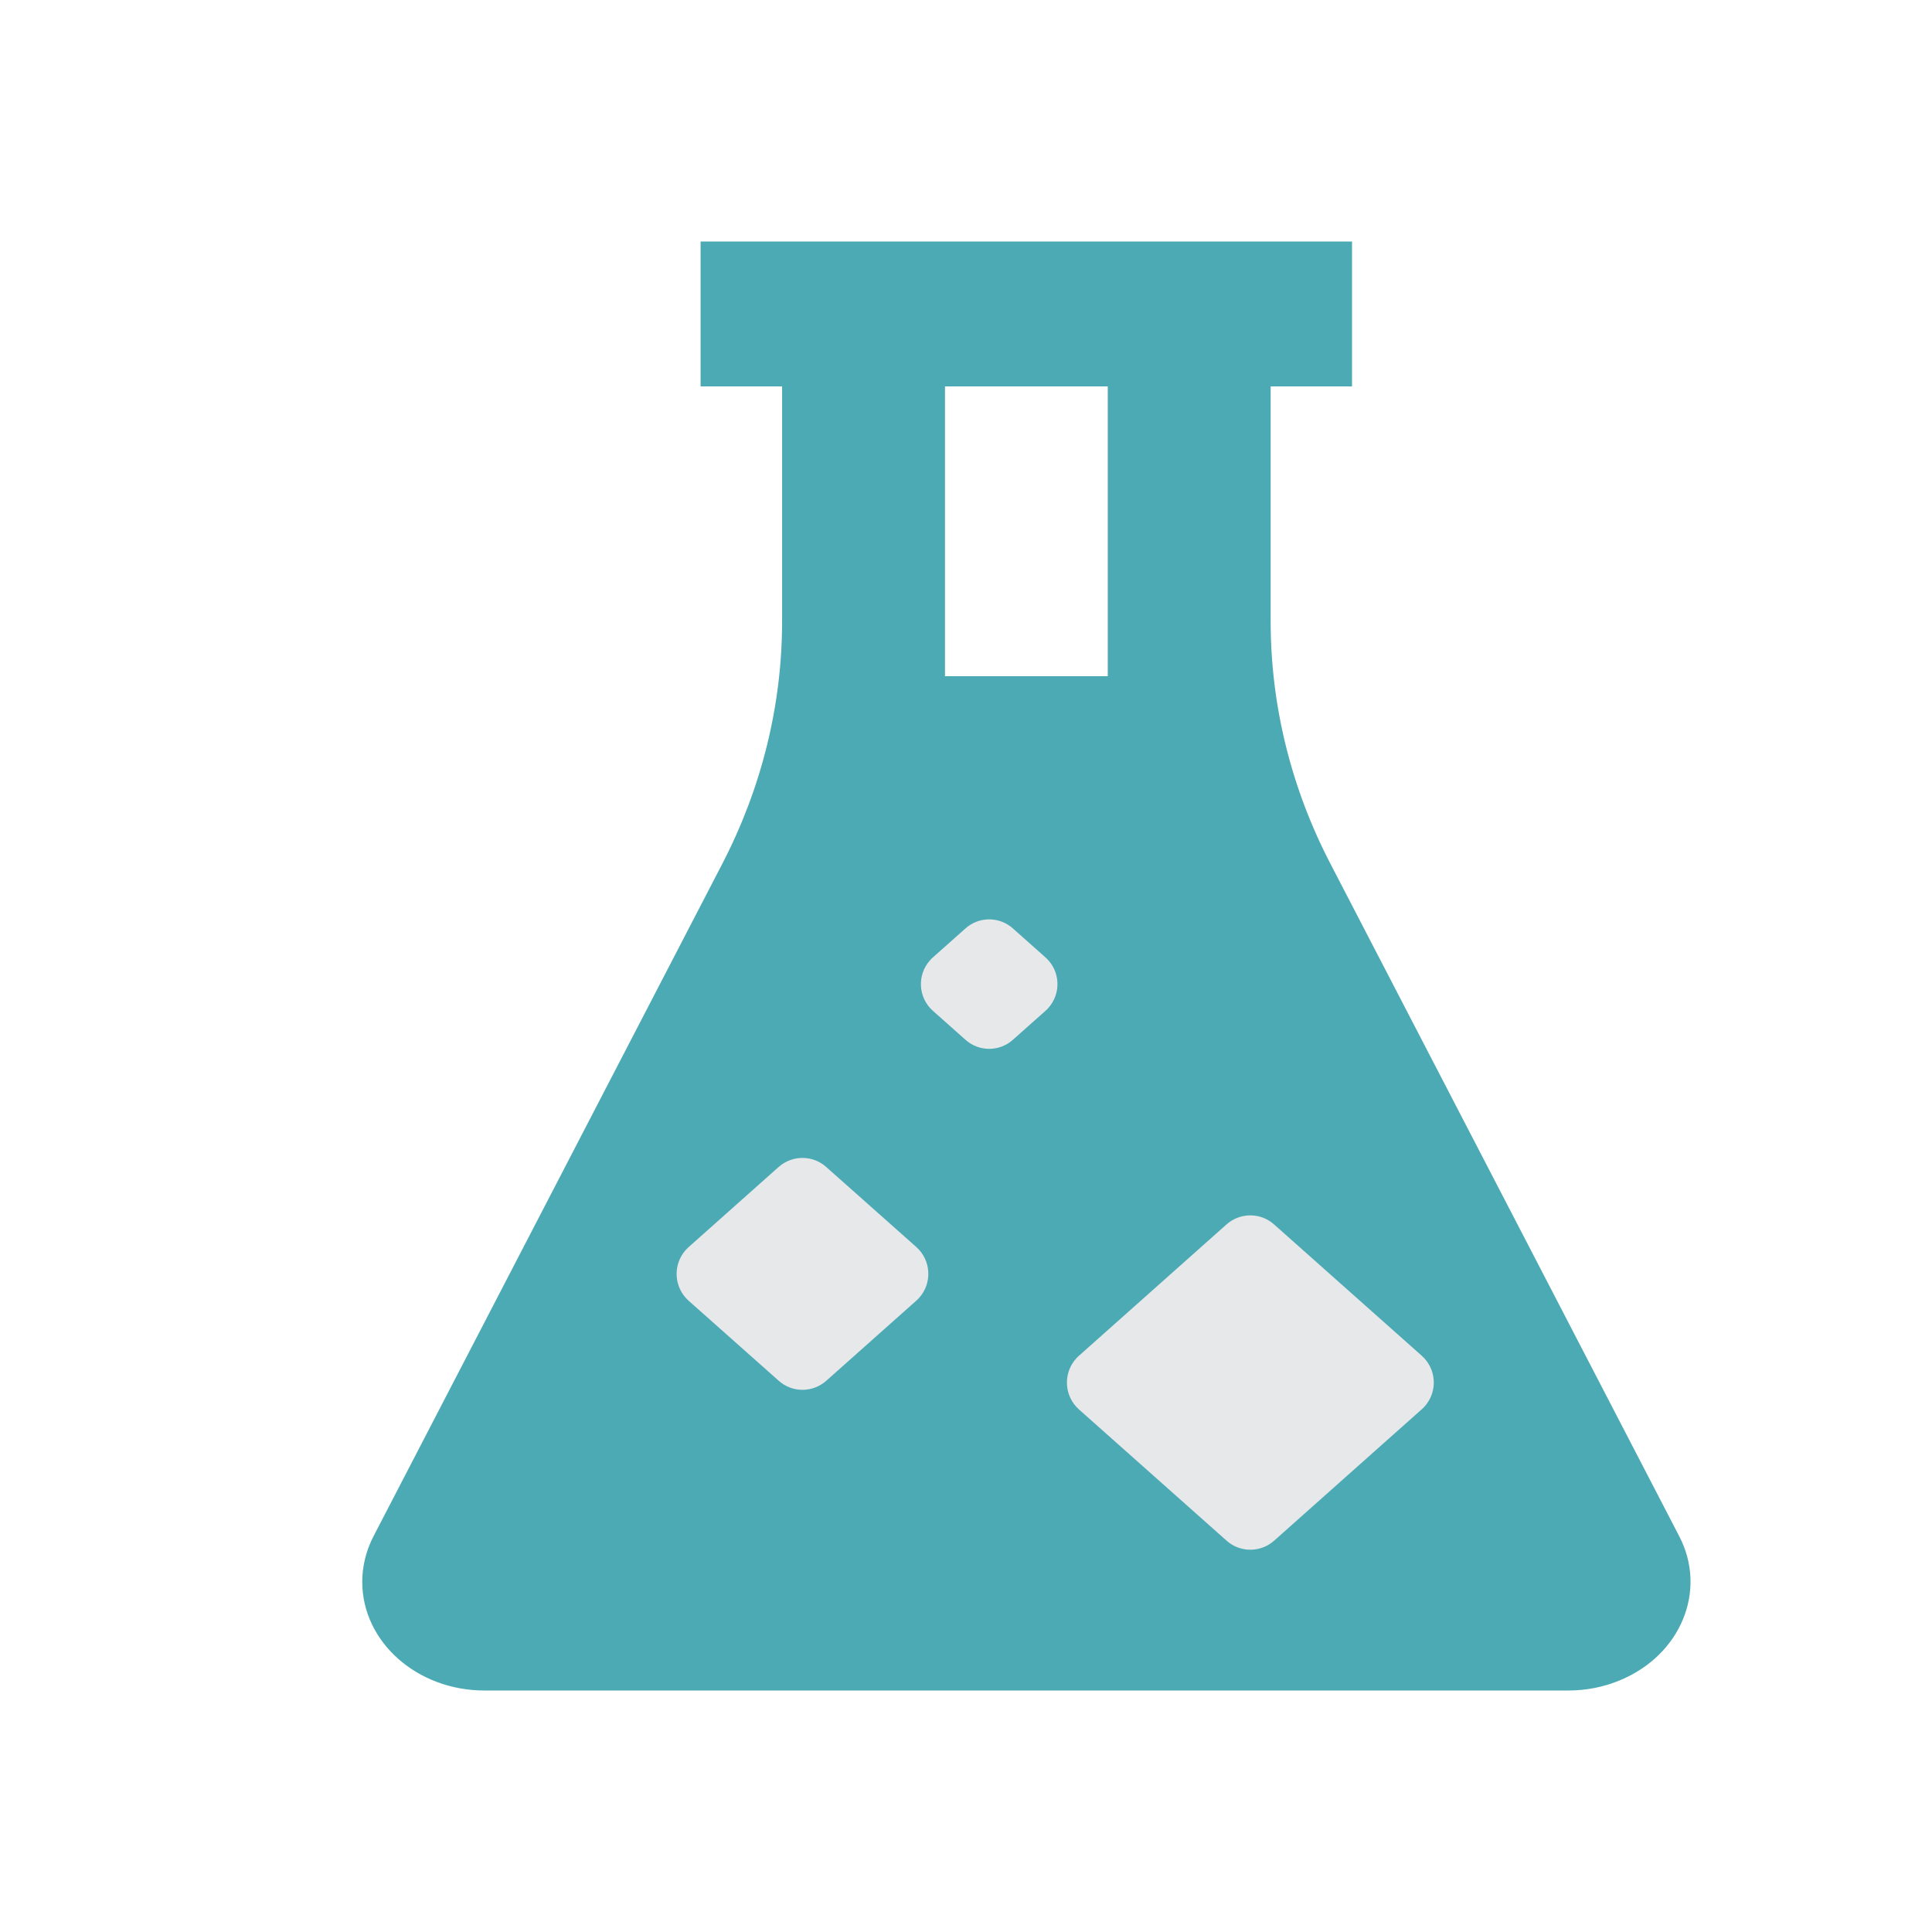 <?xml version="1.0" encoding="UTF-8"?>
<svg width="16px" height="16px" viewBox="0 0 16 16" version="1.1" xmlns="http://www.w3.org/2000/svg" xmlns:xlink="http://www.w3.org/1999/xlink">
    <title>编组 47</title>
    <g id="页面-1" stroke="none" stroke-width="1" fill="none" fill-rule="evenodd">
        <g id="画板" transform="translate(-1777, -1009)">
            <g id="编组-47" transform="translate(1777, 1009)">
                <g id="编组-5" transform="translate(3, 2)">
                    <path d="M8.197,0 L8.197,1.2 L7.523,1.2 L7.523,3.146 C7.523,3.84 7.692,4.527 8.02,5.157 L10.907,10.723 C11.141,11.174 10.919,11.709 10.412,11.917 C10.279,11.972 10.135,12 9.988,12 L1.012,12 C0.453,12 0,11.597 0,11.1 C0,10.97 0.032,10.841 0.093,10.723 L2.98,5.157 C3.307,4.527 3.477,3.84 3.477,3.146 L3.477,1.2 L2.802,1.2 L2.802,0 L8.197,0 Z M6.174,1.2 L4.826,1.2 L4.826,3.6 L6.174,3.6 L6.174,1.2 Z" id="形状" fill="#4CAAB4" fill-rule="nonzero"></path>
                    <path d="M5.006,5.685 L5.365,5.664 C5.528,5.654 5.669,5.779 5.678,5.943 C5.679,5.954 5.679,5.966 5.678,5.977 L5.657,6.336 C5.649,6.487 5.529,6.607 5.378,6.615 L5.019,6.636 C4.856,6.646 4.715,6.521 4.706,6.357 C4.705,6.346 4.705,6.334 4.706,6.323 L4.727,5.964 C4.735,5.813 4.855,5.693 5.006,5.685 Z" id="矩形" fill="#E6E8EA" transform="translate(5.192, 6.15) rotate(-315) translate(-5.192, -6.15) "></path>
                    <path d="M3.159,7.785 L4.156,7.726 C4.319,7.717 4.46,7.842 4.469,8.006 C4.47,8.017 4.47,8.029 4.469,8.04 L4.411,9.036 C4.402,9.187 4.282,9.307 4.132,9.315 L3.136,9.374 C2.972,9.383 2.832,9.258 2.822,9.094 C2.822,9.083 2.822,9.071 2.822,9.06 L2.88,8.064 C2.889,7.913 3.009,7.793 3.159,7.785 Z" id="矩形备份" fill="#E6E8EA" transform="translate(3.646, 8.55) rotate(-315) translate(-3.646, -8.55) "></path>
                    <path d="M6.568,8.385 L8.202,8.289 C8.366,8.28 8.506,8.405 8.515,8.568 C8.516,8.58 8.516,8.591 8.515,8.603 L8.42,10.236 C8.411,10.387 8.291,10.507 8.141,10.515 L6.508,10.611 C6.344,10.62 6.204,10.495 6.194,10.332 C6.193,10.32 6.193,10.309 6.194,10.297 L6.289,8.664 C6.298,8.513 6.418,8.393 6.568,8.385 Z" id="矩形备份-2" fill="#E6E8EA" transform="translate(7.355, 9.45) rotate(-315) translate(-7.355, -9.45) "></path>
                </g>
                <rect id="矩形备份-135" fill="#575353" opacity="0" x="0" y="0" width="16" height="16"></rect>
            </g>
        </g>
    </g>
</svg>
